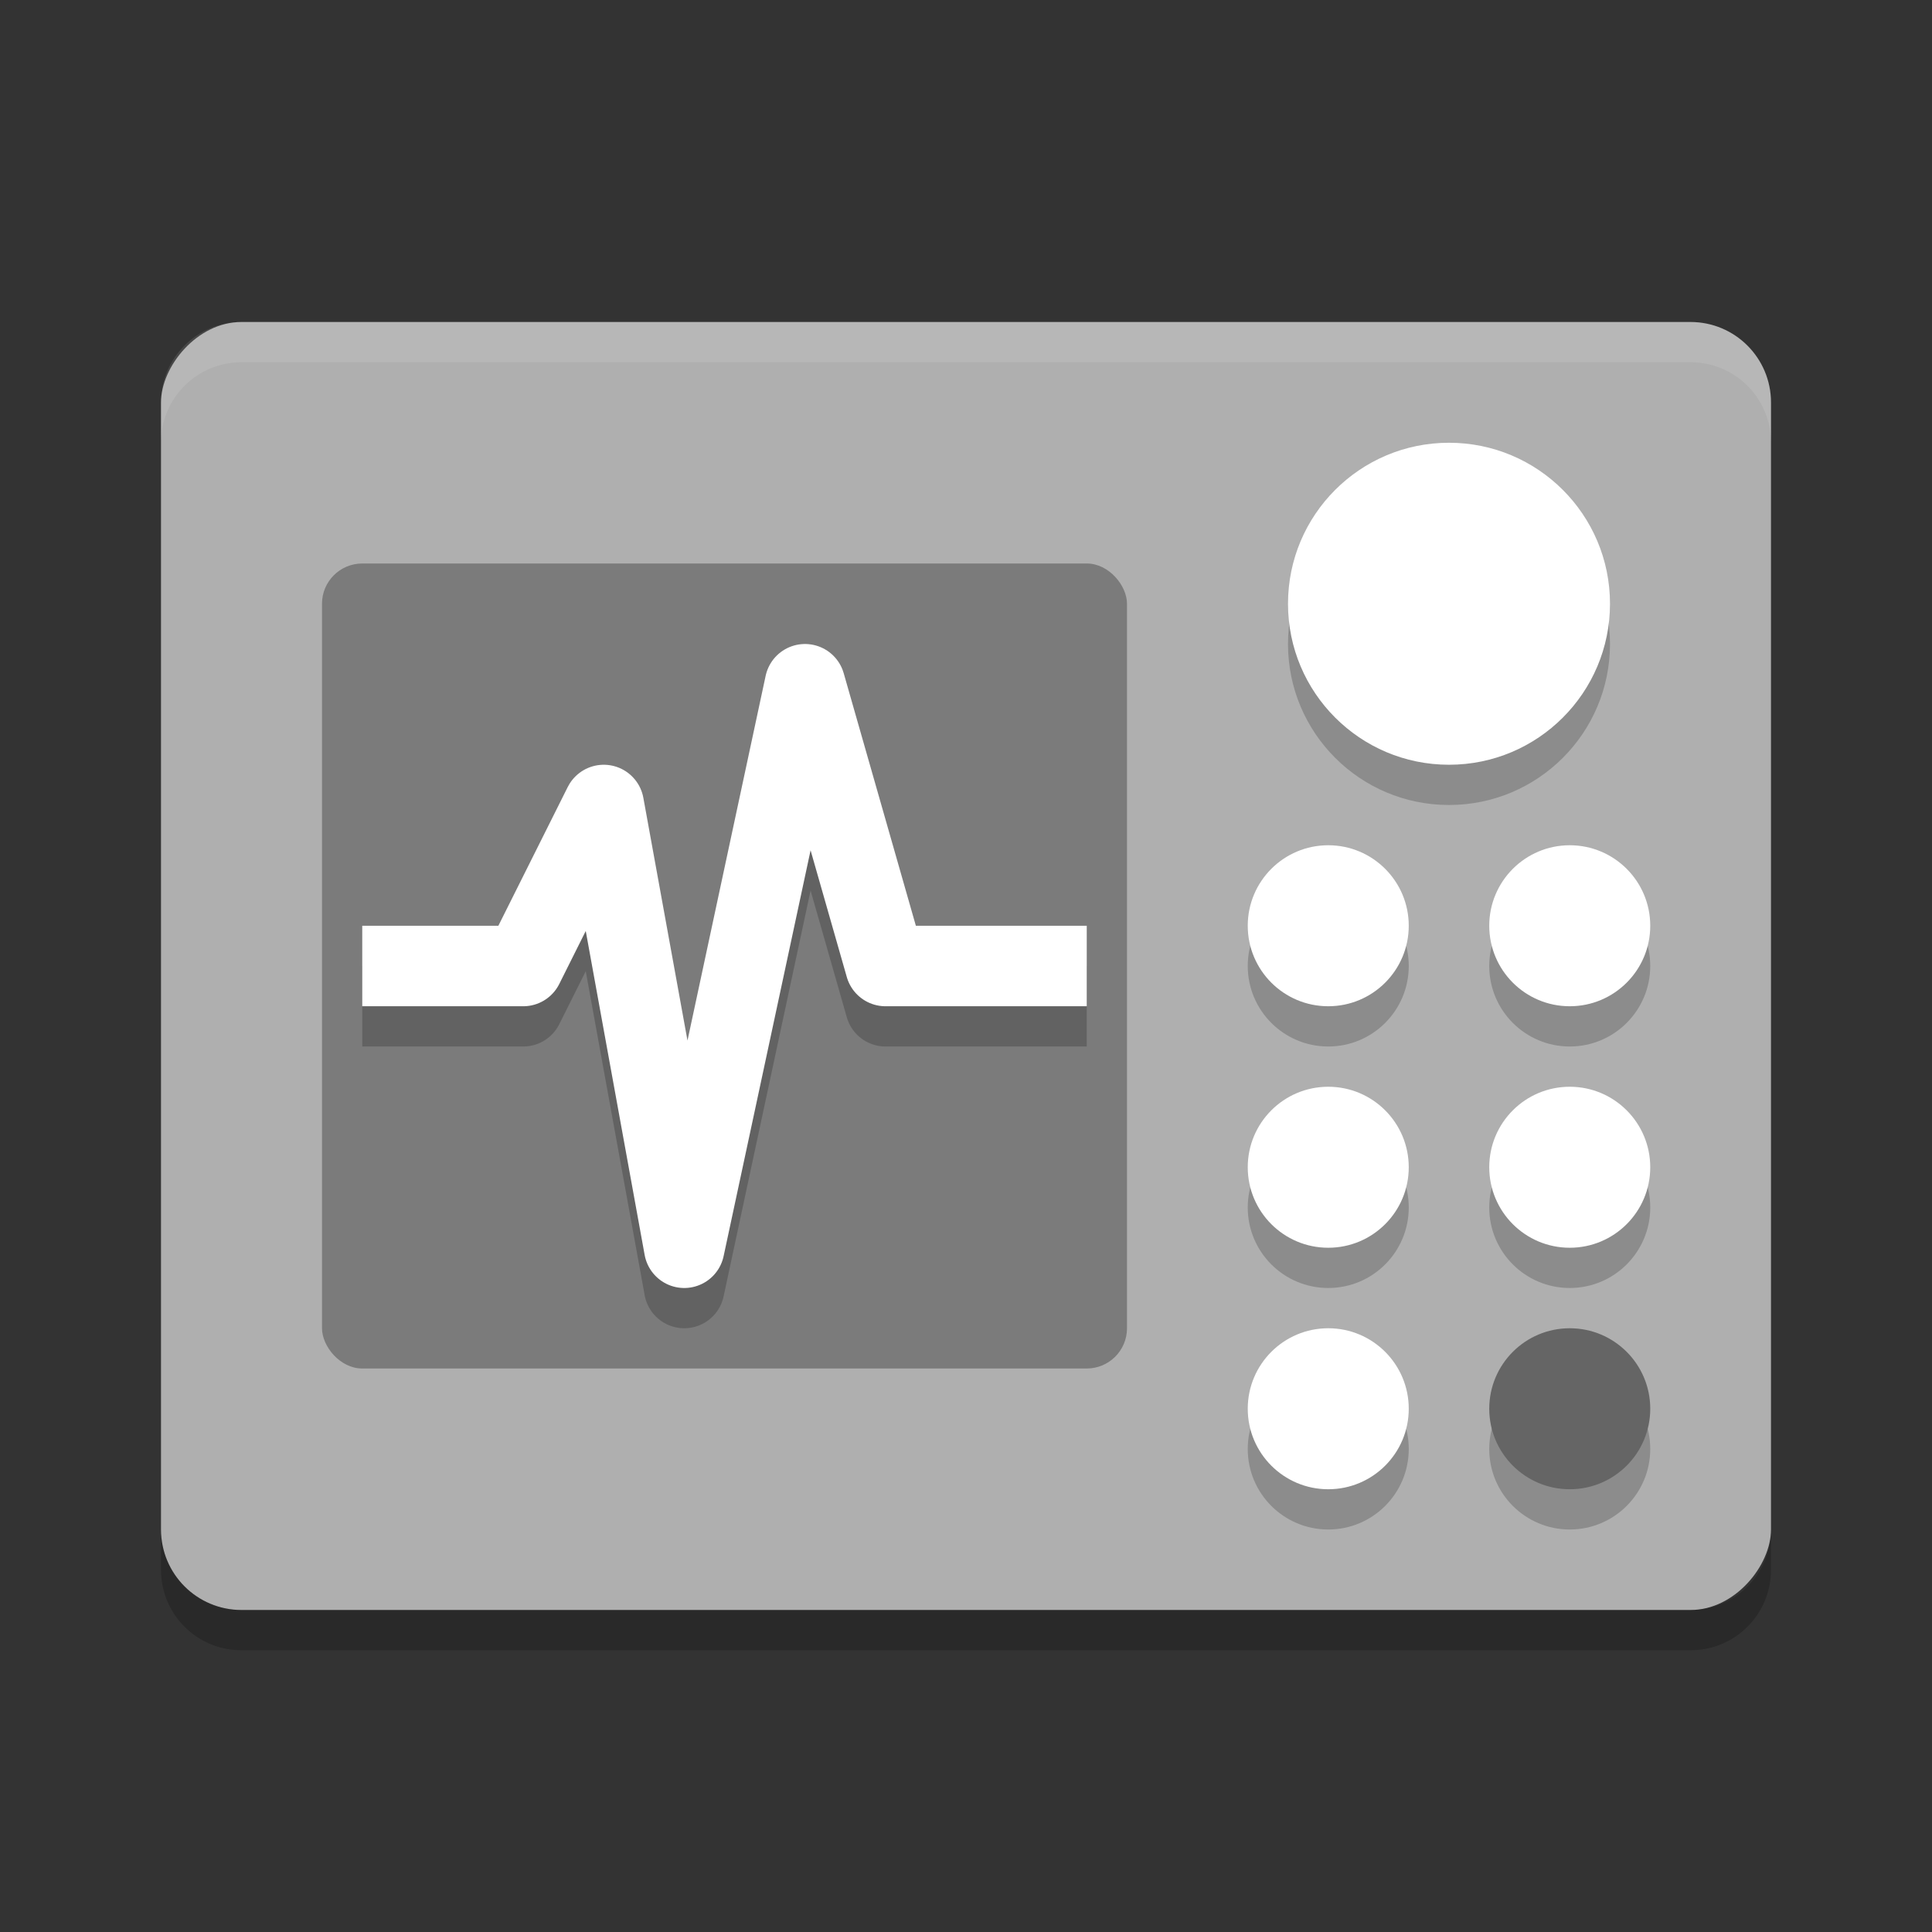 <svg xmlns="http://www.w3.org/2000/svg" width="48" height="48" version="1">
 <rect width="100%" height="100%" fill="#333333" stroke="none"/>
 <rect style="fill:#afafaf" width="40" height="32" x="-44" y="8" rx="2" ry="2" transform="scale(-1,1)"/>
 <path style="opacity:0.1;fill:#ffffff" d="M 6,8 C 4.892,8 4,8.892 4,10 v 1 C 4,9.892 4.892,9 6,9 h 36 c 1.108,0 2,0.892 2,2 V 10 C 44,8.892 43.108,8 42,8 Z"/>
 <path style="opacity:0.2" d="m 4,38 v 1 c 0,1.108 0.892,2 2,2 h 36 c 1.108,0 2,-0.892 2,-2 v -1 c 0,1.108 -0.892,2 -2,2 H 6 C 4.892,40 4,39.108 4,38 Z"/>
 <circle style="opacity:0.2" cx="39" cy="30" r="2"/>
 <circle style="opacity:0.2" cx="33" cy="30" r="2"/>
 <circle style="fill:#ffffff" cx="39" cy="29" r="2"/>
 <circle style="fill:#ffffff" cx="33" cy="29" r="2"/>
 <rect style="fill:#7b7b7b" width="20" height="20" x="8" y="14" rx="1" ry="1"/>
 <circle style="opacity:0.2" cx="39" cy="36" r="2"/>
 <circle style="opacity:0.2" cx="33" cy="36" r="2"/>
 <circle style="fill:#656565" cx="39" cy="35" r="2"/>
 <circle style="fill:#ffffff" cx="33" cy="35" r="2"/>
 <circle style="opacity:0.2" cx="39" cy="24" r="2"/>
 <circle style="opacity:0.2" cx="33" cy="24" r="2"/>
 <circle style="fill:#ffffff" cx="39" cy="23" r="2"/>
 <circle style="fill:#ffffff" cx="33" cy="23" r="2"/>
 <path style="opacity:0.2;fill:none;stroke:#000000;stroke-width:2;stroke-linejoin:round" d="m 9,25 h 4 l 2,-4 2,11 3,-14 2,7 h 5"/>
 <path style="fill:none;stroke:#ffffff;stroke-width:2;stroke-linejoin:round" d="m 9,24 h 4 l 2,-4 2,11 3,-14 2,7 h 5"/>
 <circle style="opacity:0.2;stroke:#000000;stroke-width:0;stroke-linecap:round;stroke-linejoin:round" cx="36" cy="16" r="4"/>
 <circle style="fill:#ffffff;stroke:#000000;stroke-width:0;stroke-linecap:round;stroke-linejoin:round" cx="36" cy="15" r="4"/>
</svg>
